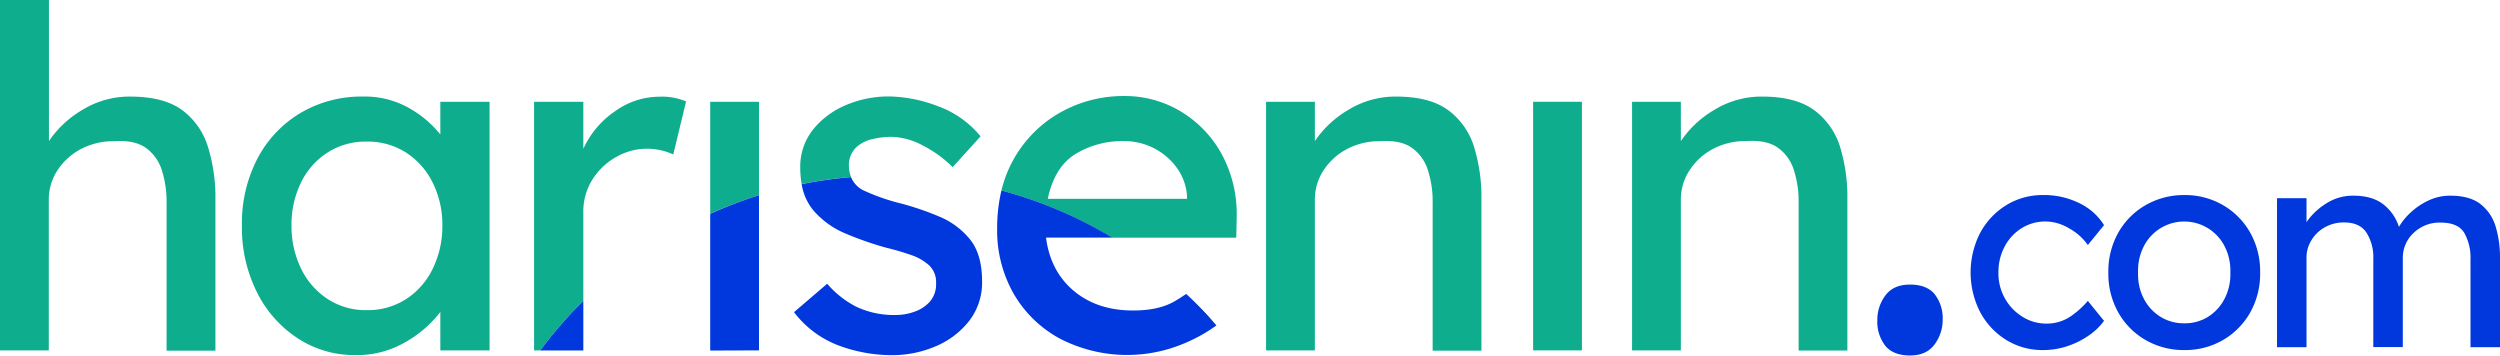 <svg id="Layer_1" data-name="Layer 1" xmlns="http://www.w3.org/2000/svg" viewBox="0 0 781 111.09"><defs><style>.cls-1{fill:none;}.cls-2{fill:#0dad8e;}.cls-3{fill:#0038de;}</style></defs><path class="cls-1" d="M135.19,57.1a23.54,23.54,0,0,0-8.28-9.4,22.26,22.26,0,0,0-12.42-3.47,22,22,0,0,0-12.13,3.4A23.07,23.07,0,0,0,94.07,57a29.71,29.71,0,0,0-3,13.46,30.16,30.16,0,0,0,3,13.53,23.43,23.43,0,0,0,8.29,9.47,21.67,21.67,0,0,0,12.13,3.48,22.19,22.19,0,0,0,12.42-3.48,23.41,23.41,0,0,0,8.28-9.47,30.16,30.16,0,0,0,3-13.53A29.36,29.36,0,0,0,135.19,57.1Z"/><path class="cls-1" d="M370.82,61.09a16.91,16.91,0,0,0-3.33-8.88,20.07,20.07,0,0,0-7.17-6,20.36,20.36,0,0,0-9.17-2.14,28.18,28.18,0,0,0-15.24,4.07q-6.51,4.07-8.58,14h43.49Z"/><path class="cls-2" d="M57,34.46q-5.78-4.28-16.27-4.29a28.06,28.06,0,0,0-15.09,4.22,32.16,32.16,0,0,0-10.35,9.69V0H0V109.46H15.24v-47a16.57,16.57,0,0,1,2.66-9.17,19.68,19.68,0,0,1,7.25-6.66,21.51,21.51,0,0,1,10.5-2.51q6.36-.45,9.91,2.07a13.53,13.53,0,0,1,5,7,31.91,31.91,0,0,1,1.48,10.06v46.3H67.3V62.12A53.25,53.25,0,0,0,65,46,22.46,22.46,0,0,0,57,34.46Z"/><path class="cls-2" d="M152.94,109.46V31.8H137.56V42a33.56,33.56,0,0,0-9.84-8.28,28,28,0,0,0-14.27-3.56,37.49,37.49,0,0,0-19.53,5.11,35.9,35.9,0,0,0-13.46,14.2,43.61,43.61,0,0,0-4.88,20.93,45.06,45.06,0,0,0,4.74,21,36.5,36.5,0,0,0,12.79,14.35,32.33,32.33,0,0,0,17.83,5.18,30.08,30.08,0,0,0,16.12-4.29,36.5,36.5,0,0,0,10.5-9.17v12ZM135.19,83.94a23.41,23.41,0,0,1-8.28,9.47,22.19,22.19,0,0,1-12.42,3.48,21.67,21.67,0,0,1-12.13-3.48,23.43,23.43,0,0,1-8.29-9.47,30.16,30.16,0,0,1-3-13.53,29.71,29.71,0,0,1,3-13.46,23.07,23.07,0,0,1,8.29-9.32,22,22,0,0,1,12.13-3.4,22.26,22.26,0,0,1,12.42,3.47,23.54,23.54,0,0,1,8.28,9.4,29.36,29.36,0,0,1,3,13.31A30.16,30.16,0,0,1,135.19,83.94Z"/><path class="cls-2" d="M182.23,94V66.56a18.77,18.77,0,0,1,3-10.72,20.84,20.84,0,0,1,7.62-7A19.37,19.37,0,0,1,206.71,47a17.44,17.44,0,0,1,3.62,1.26l4-16.57a19.42,19.42,0,0,0-8.43-1.48,23.84,23.84,0,0,0-13.83,4.59,28.51,28.51,0,0,0-9.84,11.69V31.8H166.85v77.66h1.92A135.87,135.87,0,0,1,182.23,94Z"/><path class="cls-2" d="M237.11,31.8H221.87V66.74A133.57,133.57,0,0,1,237.11,61Z"/><path class="cls-2" d="M265.21,52.07a7.77,7.77,0,0,1,2.07-5.85,10.88,10.88,0,0,1,5.11-2.73,25.9,25.9,0,0,1,6.13-.74,21.7,21.7,0,0,1,9.69,2.66,37.19,37.19,0,0,1,9.4,6.8l8.72-9.61a30.59,30.59,0,0,0-13.46-9.47,44.41,44.41,0,0,0-15.09-3,34.11,34.11,0,0,0-13.6,2.74A25.9,25.9,0,0,0,253.9,40.6,18.59,18.59,0,0,0,250,52.51a28.37,28.37,0,0,0,.44,5,135.17,135.17,0,0,1,15.43-2.21A9.5,9.5,0,0,1,265.21,52.07Z"/><path d="M383,99.25"/><path d="M370.53,91.83q5,4.68,9.43,9.84"/><path class="cls-2" d="M386.21,74.25l.14-6.5a39.48,39.48,0,0,0-4.73-19.68A35.42,35.42,0,0,0,368.9,34.83,33.81,33.81,0,0,0,351.15,30,40.21,40.21,0,0,0,331.48,35,38.17,38.17,0,0,0,312.85,59.5a135,135,0,0,1,34.58,14.75Zm-50.3-26.1a28.18,28.18,0,0,1,15.24-4.07,20.36,20.36,0,0,1,9.17,2.14,20.07,20.07,0,0,1,7.17,6,16.91,16.91,0,0,1,3.33,8.88v1H327.33Q329.4,52.22,335.91,48.15Z"/><path class="cls-2" d="M452.47,34.46q-5.76-4.28-16.27-4.29a28.11,28.11,0,0,0-15.09,4.22,32.37,32.37,0,0,0-10.35,9.69V31.8H395.52v77.66h15.24v-47a16.65,16.65,0,0,1,2.66-9.17,19.75,19.75,0,0,1,7.25-6.66,21.56,21.56,0,0,1,10.5-2.51q6.36-.45,9.91,2.07a13.42,13.42,0,0,1,5,7,31.63,31.63,0,0,1,1.48,10.06v46.3h15.24V62.12A53.24,53.24,0,0,0,460.53,46,22.4,22.4,0,0,0,452.47,34.46Z"/><rect class="cls-2" x="478.95" y="31.8" width="15.24" height="77.66"/><path class="cls-2" d="M566.81,34.46q-5.77-4.28-16.27-4.29a28.11,28.11,0,0,0-15.09,4.22,32.16,32.16,0,0,0-10.35,9.69V31.8H509.86v77.66H525.1v-47a16.57,16.57,0,0,1,2.66-9.17A19.68,19.68,0,0,1,535,46.59a21.51,21.51,0,0,1,10.5-2.51q6.36-.45,9.91,2.07a13.48,13.48,0,0,1,5,7,31.91,31.91,0,0,1,1.48,10.06v46.3h15.23V62.12A53.25,53.25,0,0,0,574.87,46,22.4,22.4,0,0,0,566.81,34.46Z"/><path class="cls-3" d="M596.69,88.9c-3.46,0-6,1.13-7.7,3.4a12.65,12.65,0,0,0-2.51,7.69,12.24,12.24,0,0,0,2.51,8.06c1.68,2,4.24,3,7.7,3s6-1.16,7.69-3.48a12.77,12.77,0,0,0,2.51-7.62,12.26,12.26,0,0,0-2.51-8.06Q601.86,88.9,596.69,88.9Z"/><path class="cls-3" d="M631.58,71.27a14,14,0,0,1,7.54-2.08,14.6,14.6,0,0,1,7.31,2.17,17.18,17.18,0,0,1,5.81,5.19l5.06-6.21a18.21,18.21,0,0,0-7.54-6.78,24.64,24.64,0,0,0-11.53-2.62,21.51,21.51,0,0,0-11.53,3.19,22.89,22.89,0,0,0-8.11,8.65,27.16,27.16,0,0,0,0,24.7,22.85,22.85,0,0,0,8.11,8.69,21.51,21.51,0,0,0,11.53,3.19,23.74,23.74,0,0,0,7.81-1.29,25.81,25.81,0,0,0,6.65-3.37,19.13,19.13,0,0,0,4.61-4.47L652.24,94a26.85,26.85,0,0,1-5.32,4.79,13.12,13.12,0,0,1-7.71,2.3A13.82,13.82,0,0,1,631.89,99a15.86,15.86,0,0,1-5.5-5.68,16,16,0,0,1-2.08-8.2,16.9,16.9,0,0,1,2-8.2A14.85,14.85,0,0,1,631.58,71.27Z"/><path class="cls-3" d="M694.41,64.05a23.56,23.56,0,0,0-12-3.11,23.81,23.81,0,0,0-12.06,3.11,22.86,22.86,0,0,0-8.55,8.55,24.65,24.65,0,0,0-3.15,12.55,24.65,24.65,0,0,0,3.15,12.55,22.88,22.88,0,0,0,8.55,8.56,23.81,23.81,0,0,0,12.06,3.1,23.55,23.55,0,0,0,12-3.1,23.07,23.07,0,0,0,8.51-8.56,24.65,24.65,0,0,0,3.15-12.55,24.65,24.65,0,0,0-3.15-12.55A23,23,0,0,0,694.41,64.05Zm.53,29.3A14.41,14.41,0,0,1,689.75,99a13.66,13.66,0,0,1-7.36,2,13.85,13.85,0,0,1-7.4-2,14.28,14.28,0,0,1-5.23-5.63,16.41,16.41,0,0,1-1.82-8.2,16.61,16.61,0,0,1,1.82-8.29,14.16,14.16,0,0,1,25.18,0,16.72,16.72,0,0,1,1.82,8.29A16.52,16.52,0,0,1,694.94,93.35Z"/><path class="cls-3" d="M779.63,70.74a13.88,13.88,0,0,0-4.75-7q-3.37-2.61-9.4-2.61a15.75,15.75,0,0,0-6.83,1.51,21.14,21.14,0,0,0-5.58,3.77,19.18,19.18,0,0,0-3.64,4.47,14.43,14.43,0,0,0-5-7.14c-2.31-1.74-5.38-2.61-9.23-2.61a15.38,15.38,0,0,0-8.64,2.53,20.59,20.59,0,0,0-6,5.72V61.92h-9.22v46.55h9.22v-28A10.09,10.09,0,0,1,722.12,75a11.33,11.33,0,0,1,4.17-4,12,12,0,0,1,6-1.51q4.88,0,7,3.2a14.37,14.37,0,0,1,2.13,8.15v27.58h9.22V80.63A10.54,10.54,0,0,1,754,72.78a11.62,11.62,0,0,1,8.47-3.24c3.6,0,6.06,1.07,7.36,3.2a15.78,15.78,0,0,1,1.95,8.33v27.4H781V80.54A32.92,32.92,0,0,0,779.63,70.74Z"/><path class="cls-3" d="M182.23,94a135.87,135.87,0,0,0-13.46,15.48h13.46Z"/><path class="cls-3" d="M237.11,109.46V61a133.57,133.57,0,0,0-15.24,5.79v42.72Z"/><path class="cls-3" d="M264.25,73a104.56,104.56,0,0,0,12.5,4.36c2.86.69,5.47,1.46,7.84,2.29a16.16,16.16,0,0,1,5.69,3.26,7.2,7.2,0,0,1,2.15,5.54,8.25,8.25,0,0,1-2,5.85,11.53,11.53,0,0,1-4.81,3.1,17,17,0,0,1-5.62,1,27.52,27.52,0,0,1-12.5-2.58,30,30,0,0,1-9.09-7.18l-10.36,8.88a31.33,31.33,0,0,0,14,10.43,47.72,47.72,0,0,0,16.64,3,34.31,34.31,0,0,0,13.54-2.74,26,26,0,0,0,10.5-7.91,19.51,19.51,0,0,0,4.07-12.43q0-8.43-3.78-13.09a24.18,24.18,0,0,0-9.54-7.1,90.73,90.73,0,0,0-11.83-4.07,64,64,0,0,1-11.61-4,7.88,7.88,0,0,1-4.17-4.28,135.17,135.17,0,0,0-15.43,2.21A17.13,17.13,0,0,0,254,65.6,26.84,26.84,0,0,0,264.25,73Z"/><path class="cls-3" d="M316.68,91.78a36.93,36.93,0,0,0,14.43,14,45.73,45.73,0,0,0,38.68,1.56A49,49,0,0,0,380,101.67q-4.47-5.16-9.43-9.84c-1.07.71-2.18,1.44-3.41,2.17q-5,3-13.16,3-11.25,0-18.56-6.14t-8.66-16.64h20.69A135,135,0,0,0,312.85,59.5a50.59,50.59,0,0,0-1.34,11.94A39.85,39.85,0,0,0,316.68,91.78Z"/></svg>